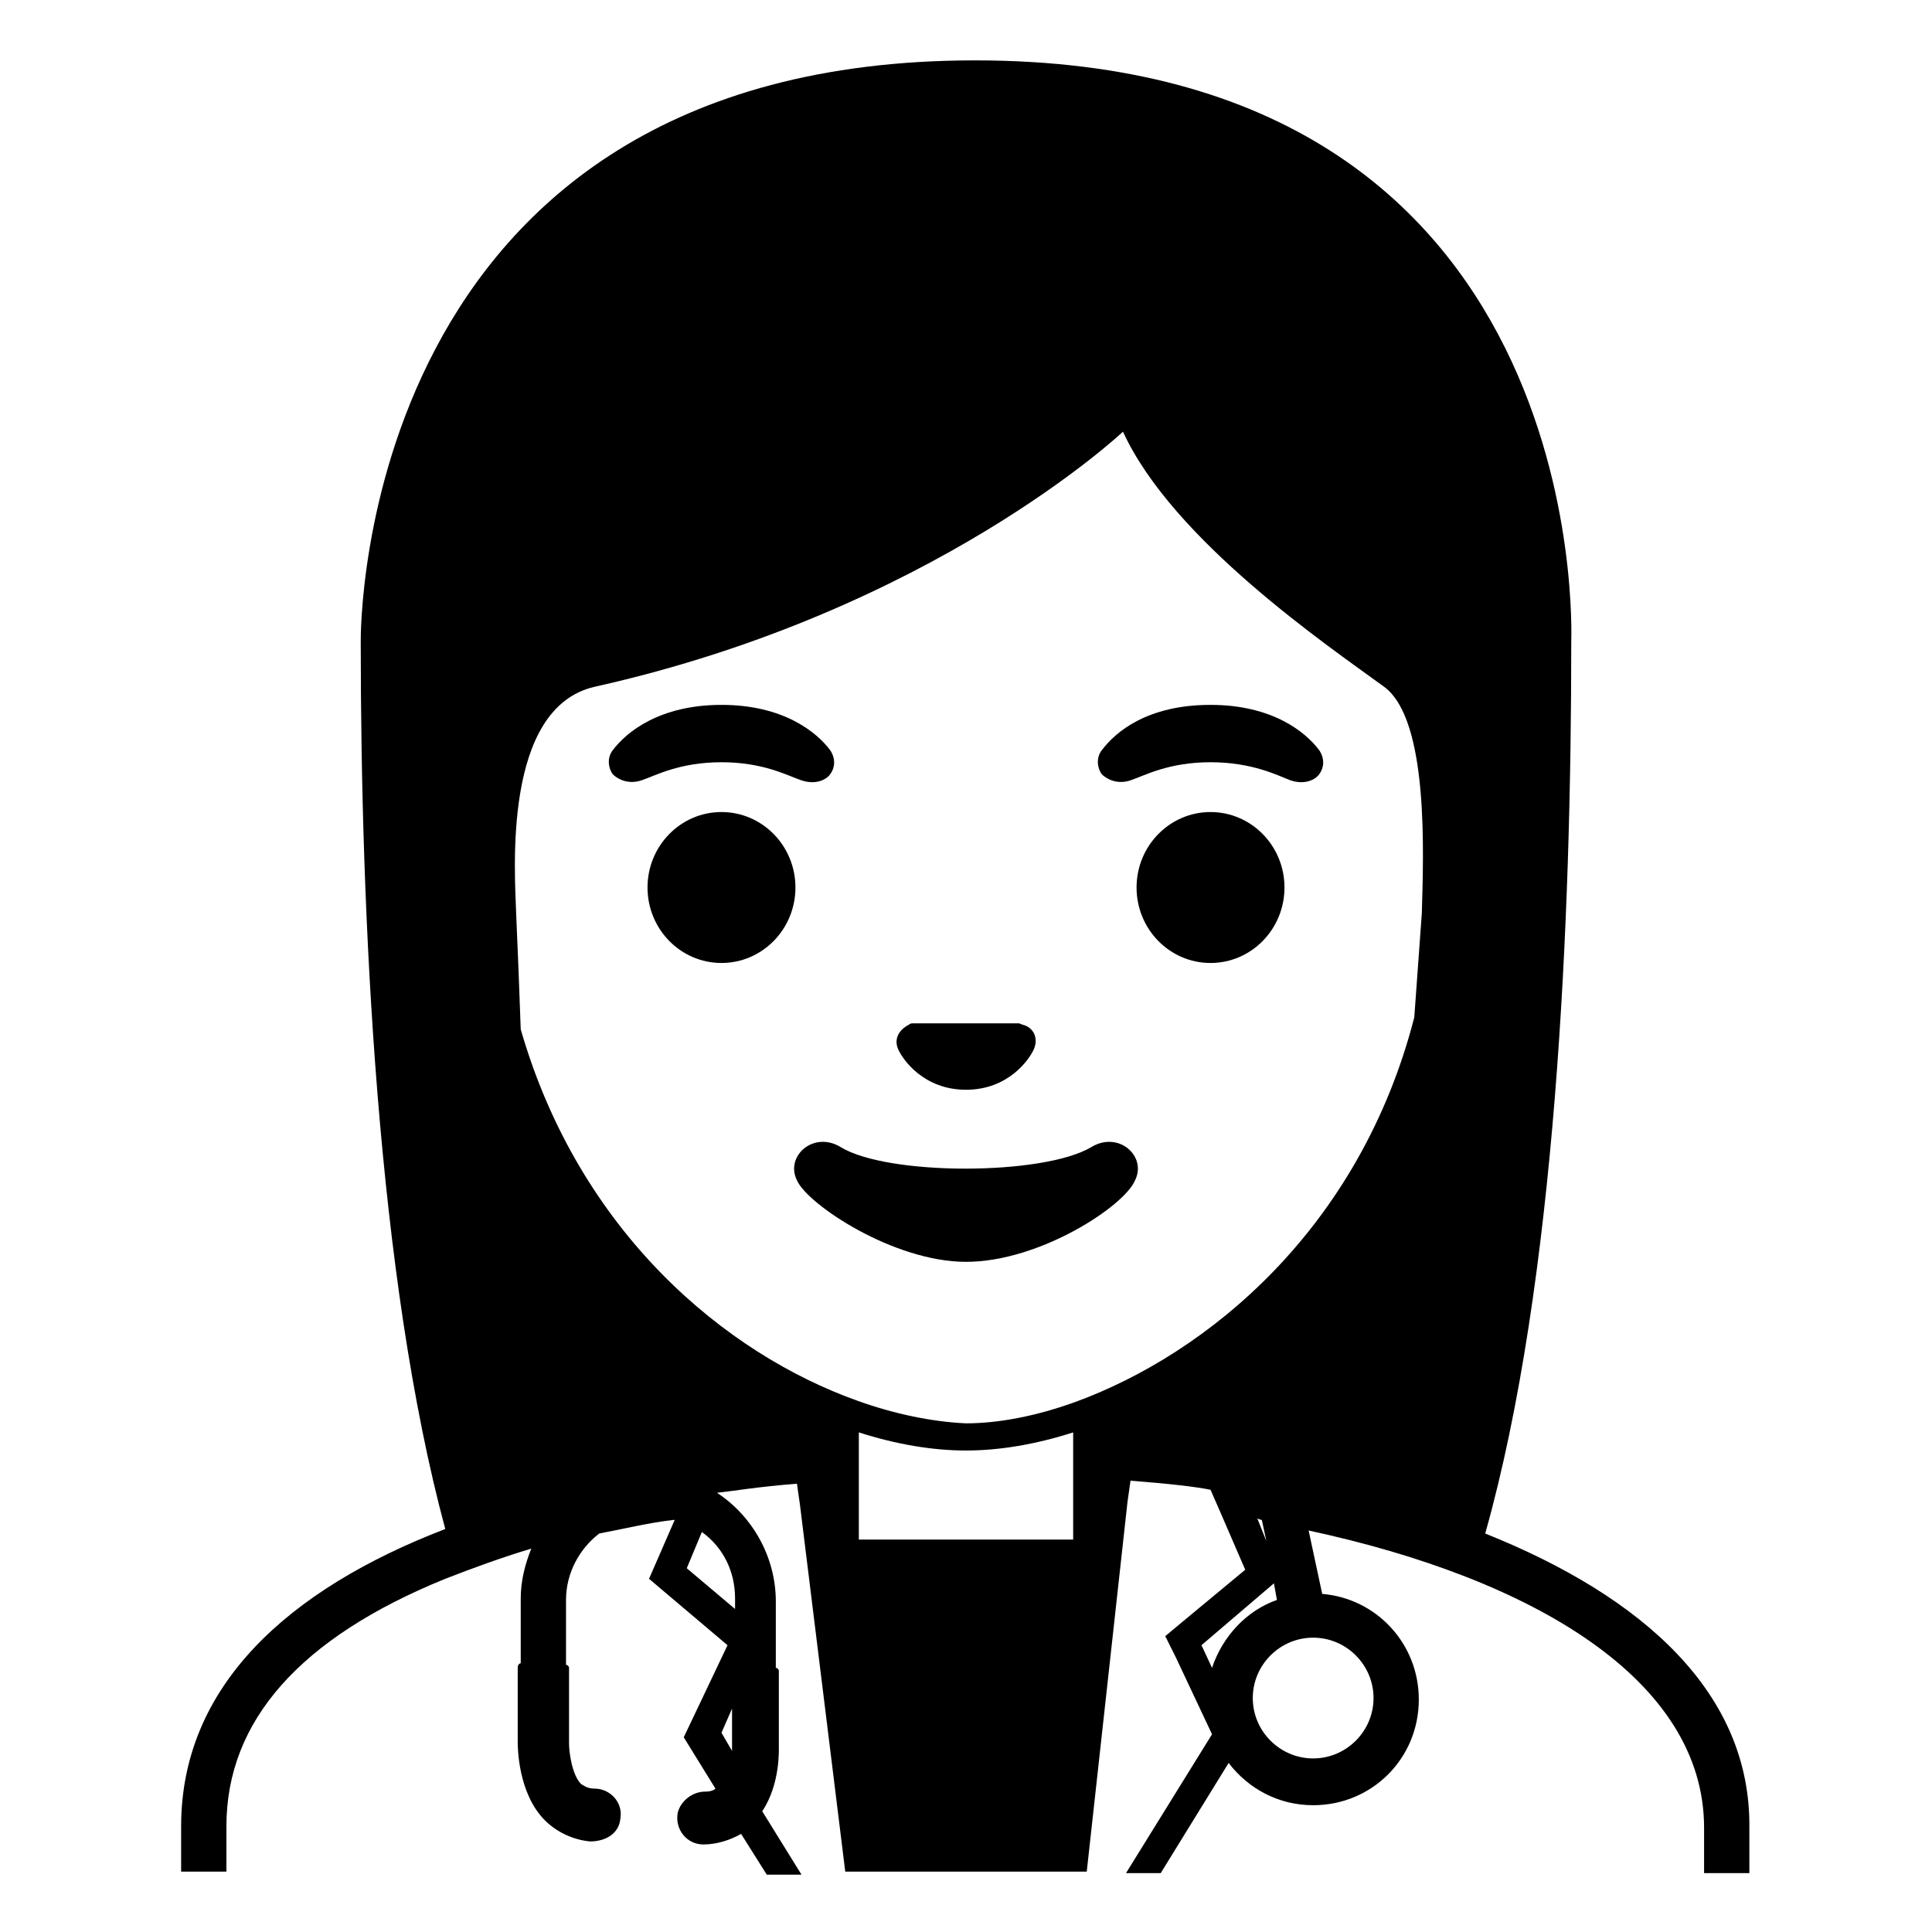 <svg viewBox="0 0 128 128" xmlns="http://www.w3.org/2000/svg">
  <g>
    <path d="M98.4,101.6c4.7-16.7,5.7-40.7,5.7-59.1C104.1,42,105.6,4,64.6,4S23.9,42,23.9,42.5c0,18.3,1.1,42.1,5.6,58.8 C19.1,105.3,12,111.7,12,121v3h3v-3c0-7,4.9-12.5,14.5-16.4c1.8-0.7,3.7-1.4,5.7-2c-0.4,1-0.7,2.1-0.7,3.3v4.3 c-0.1,0-0.2,0.1-0.2,0.3v4.9c0,0.3,0,3.4,1.8,5.2c0.8,0.8,1.9,1.3,3,1.4c1,0,1.9-0.5,2-1.5c0.2-1.1-0.7-2-1.7-2 c-0.5,0-0.7-0.2-0.9-0.3c-0.6-0.6-0.8-2.1-0.8-2.7v-5c0-0.1-0.1-0.2-0.2-0.2v-4.3c0-1.8,0.9-3.4,2.2-4.4c1.6-0.3,3.2-0.7,4.9-0.9 c0,0,0.1,0,0.1,0l-1.7,3.9l5.2,4.4l-2.9,6.1l2.1,3.4c-0.1,0.1-0.3,0.2-0.7,0.2c-0.8,0-1.6,0.6-1.8,1.4c-0.2,1.1,0.6,2.1,1.7,2.1 c0.9,0,1.8-0.3,2.5-0.7l1.7,2.7h2.3l-2.6-4.2c1.2-1.8,1.1-4.1,1.1-4.3v-5c0-0.1-0.1-0.2-0.2-0.2h0v-4.4c0-3-1.6-5.7-3.9-7.2l0,0 c1-0.1,2.7-0.4,5.3-0.6v0l0.2,1.4L56,124h2h6.2h0.4H70h2l2.7-24.5l0,0l0.2-1.4c2.6,0.2,4.3,0.4,5.3,0.6l0.7,1.6l0,0l1.6,3.7 l-4.1,3.4l-1.2,1l0.7,1.4l2.4,5.1l-5.7,9.2h2.3l4.5-7.3c1.3,1.7,3.3,2.8,5.6,2.8c3.9,0,7-3.1,7-7c0-3.7-2.8-6.7-6.4-7l-0.9-4.2 c14.9,3.2,26.2,9.9,26.2,19.7v3h3v-3C116,112.2,108.9,105.8,98.4,101.6z M56.8,92.8c-8.7-3.1-18.4-11.1-22.3-24.6 c-0.1-2.8-0.2-5.4-0.3-7.6c-0.1-2.9-0.9-13.7,5.2-15.1c22.4-5,35-16.9,35-16.9c3.3,7.2,13.6,14.2,17.3,16.9c3,2.2,2.6,11.2,2.5,15 l-0.5,6.9c-3.6,14-13.7,22.3-22.5,25.5c-2.5,0.9-5,1.4-7.2,1.4C61.8,94.2,59.3,93.7,56.8,92.8z M56.9,94.9c2.5,0.8,4.9,1.2,7.1,1.2 c2.2,0,4.6-0.4,7.1-1.2v7.1H56.9V94.9z M47.8,114.8l0.7-1.6v2.3c0,0.1,0,0.3,0,0.5L47.8,114.8z M48.7,105.9v0.7l-3.2-2.7l1-2.4 C47.9,102.5,48.7,104.1,48.7,105.9z M83.6,100.7l0.3,1.4l-0.6-1.5C83.3,100.6,83.5,100.7,83.6,100.7z M84.4,104.9l0.2,1.1 c-2,0.7-3.6,2.4-4.3,4.5l-0.7-1.5L84.4,104.9z M87,108.5c2.2,0,4,1.8,4,4c0,2.2-1.8,4-4,4c-2.2,0-4-1.8-4-4 C83,110.3,84.8,108.5,87,108.5z"/>
    <path d="M64,72.2c2.8,0,4.2-2,4.5-2.7c0.3-0.7,0-1.4-0.7-1.6c-0.1,0-0.2-0.1-0.3-0.1h-7c-0.1,0-0.2,0-0.3,0.1 c-0.6,0.3-1,0.9-0.7,1.6S61.2,72.2,64,72.2z"/>
    <ellipse cx="47.8" cy="58.8" rx="4.9" ry="5"/>
    <ellipse cx="80.2" cy="58.8" rx="4.9" ry="5"/>
    <path d="M53.1,51.7c0.9,0.3,1.6,0,1.9-0.4c0.3-0.4,0.4-1,0-1.6c-0.9-1.2-3.1-3-7.2-3s-6.3,1.8-7.2,3c-0.4,0.5-0.3,1.2,0,1.6 c0.3,0.3,1,0.7,1.9,0.4c0.9-0.3,2.5-1.2,5.3-1.2C50.6,50.5,52.2,51.4,53.1,51.7z"/>
    <path d="M74.9,51.7c0.9-0.3,2.5-1.2,5.3-1.2c2.8,0,4.5,0.9,5.3,1.2c0.9,0.3,1.6,0,1.9-0.4c0.3-0.4,0.4-1,0-1.6 c-0.9-1.2-3.1-3-7.2-3c-4.2,0-6.3,1.8-7.2,3c-0.4,0.5-0.3,1.2,0,1.6C73.3,51.6,74,52,74.9,51.7z"/>
    <path d="M75.2,78.2c0.8-1.6-1.1-3.3-2.9-2.2c-3.2,1.9-13.5,1.9-16.6,0c-1.8-1.1-3.7,0.6-2.9,2.2c0.7,1.6,6.4,5.4,11.2,5.4 C68.9,83.6,74.5,79.9,75.2,78.2z"/>
  </g>
</svg>